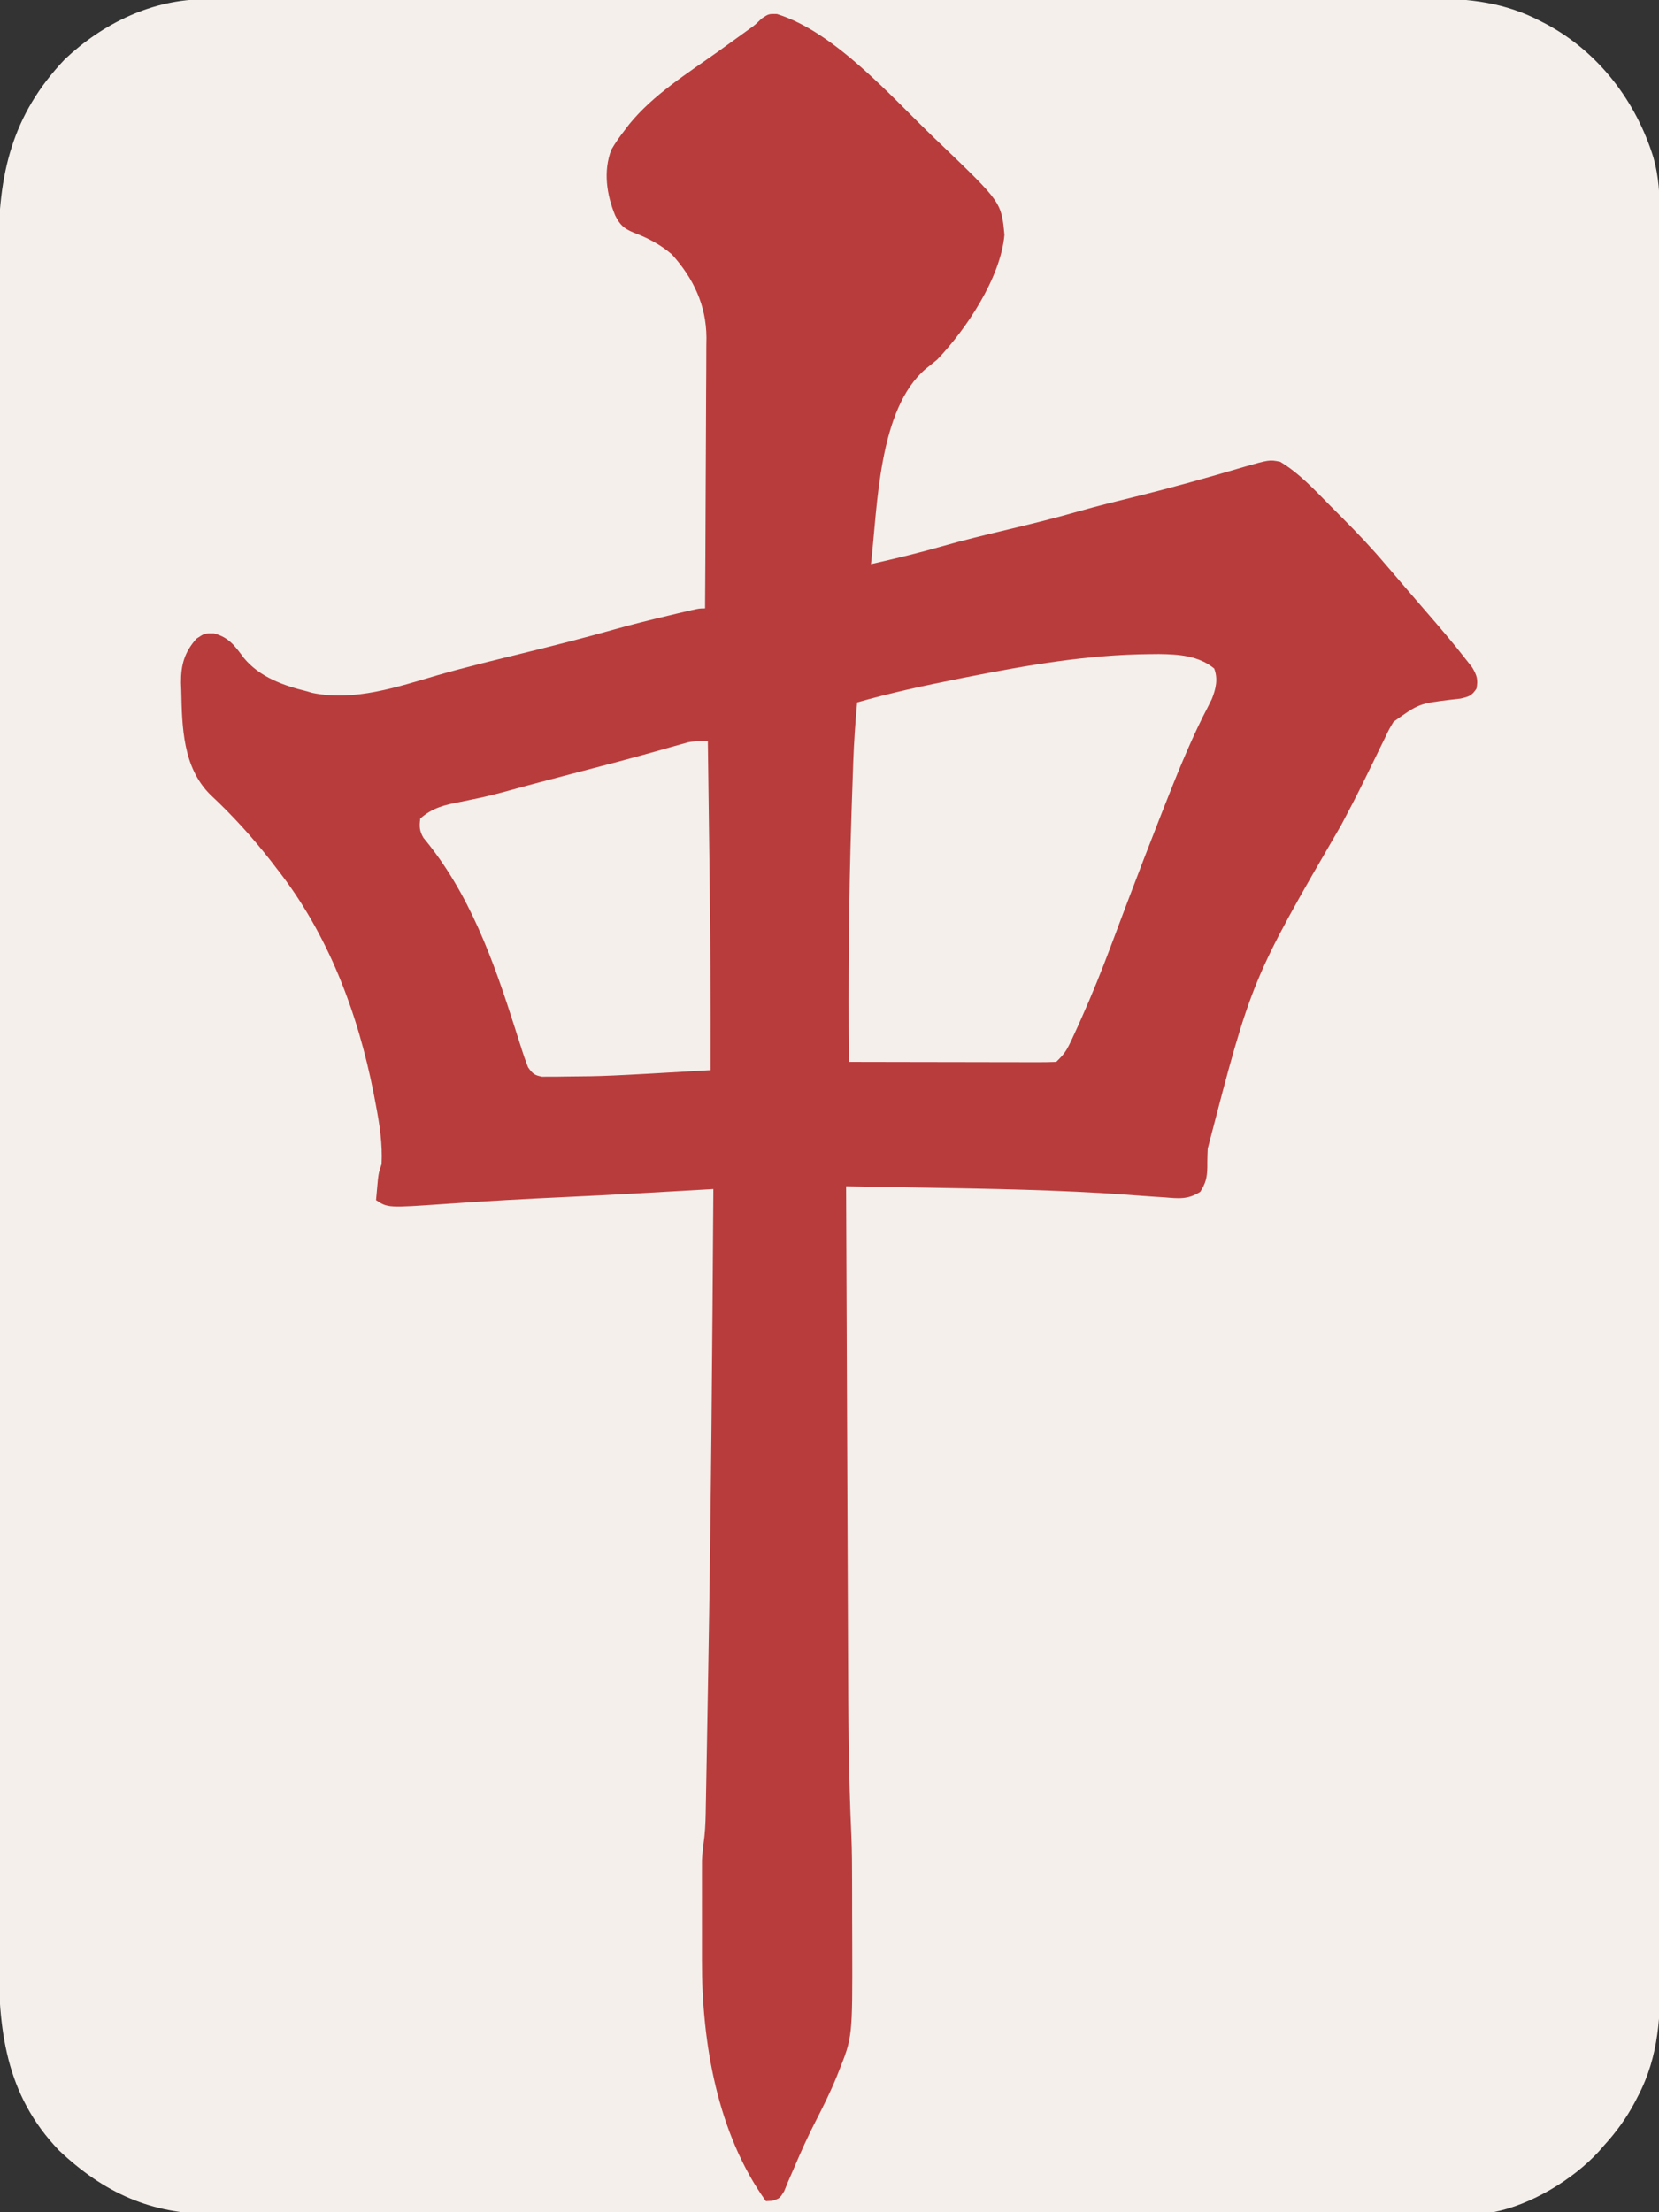 <?xml version="1.0" encoding="UTF-8"?>
<svg version="1.1" xmlns="http://www.w3.org/2000/svg" width="600" height="800">
<rect width="100%" height="100%" fill="#333333" stroke="none"/>
<path d="M0 0 C0.796 -0.004 1.592 -0.007 2.412 -0.011 C5.066 -0.02 7.72 -0.015 10.374 -0.01 C12.301 -0.014 14.229 -0.018 16.156 -0.024 C21.443 -0.036 26.73 -0.036 32.016 -0.033 C37.722 -0.033 43.428 -0.044 49.133 -0.054 C60.309 -0.07 71.484 -0.076 82.659 -0.077 C91.745 -0.078 100.831 -0.082 109.917 -0.088 C131.493 -0.103 153.07 -0.115 174.646 -0.114 C175.681 -0.114 175.681 -0.114 176.736 -0.114 C180.232 -0.114 183.727 -0.114 187.223 -0.114 C187.917 -0.114 188.611 -0.113 189.327 -0.113 C190.73 -0.113 192.134 -0.113 193.538 -0.113 C215.371 -0.112 237.204 -0.127 259.037 -0.154 C283.582 -0.185 308.128 -0.202 332.673 -0.2 C345.663 -0.2 358.653 -0.205 371.643 -0.227 C382.704 -0.245 393.765 -0.249 404.826 -0.236 C410.466 -0.229 416.107 -0.229 421.747 -0.246 C426.918 -0.262 432.088 -0.259 437.258 -0.242 C439.122 -0.239 440.985 -0.242 442.849 -0.254 C457.058 -0.333 470.075 1.195 482.876 7.945 C483.538 8.287 484.2 8.628 484.882 8.98 C503.794 19.103 517.344 36.902 523.626 57.257 C525.552 64.142 525.911 70.647 525.883 77.771 C525.886 78.906 525.89 80.042 525.893 81.211 C525.903 85.02 525.898 88.828 525.893 92.636 C525.896 95.393 525.901 98.15 525.907 100.906 C525.917 106.902 525.92 112.897 525.918 118.892 C525.915 127.808 525.923 136.724 525.934 145.64 C525.953 162.491 525.959 179.342 525.96 196.193 C525.961 209.208 525.965 222.222 525.971 235.237 C525.973 238.984 525.975 242.73 525.976 246.477 C525.977 247.874 525.977 247.874 525.978 249.3 C525.99 275.5 525.998 301.7 525.997 327.9 C525.997 328.887 525.997 329.875 525.997 330.893 C525.997 335.899 525.997 340.905 525.996 345.912 C525.996 347.403 525.996 347.403 525.996 348.925 C525.996 350.935 525.996 352.946 525.996 354.957 C525.995 386.235 526.01 417.514 526.037 448.792 C526.068 483.938 526.085 519.083 526.083 554.229 C526.083 557.978 526.083 561.726 526.083 565.475 C526.083 566.859 526.083 566.859 526.083 568.272 C526.083 583.117 526.096 597.962 526.113 612.807 C526.13 627.731 526.132 642.654 526.119 657.578 C526.111 666.44 526.115 675.302 526.134 684.163 C526.146 690.089 526.144 696.015 526.13 701.941 C526.122 705.313 526.122 708.685 526.136 712.057 C526.201 728.667 525.823 743.579 517.876 758.57 C517.533 759.234 517.19 759.898 516.836 760.581 C513.748 766.376 510.061 771.41 505.626 776.257 C505.035 776.939 504.445 777.621 503.836 778.324 C494.492 788.483 479.319 797.65 465.626 800.257 C462.967 800.354 460.335 800.398 457.676 800.394 C456.865 800.397 456.054 800.4 455.219 800.402 C452.485 800.41 449.75 800.411 447.016 800.411 C445.043 800.415 443.069 800.42 441.096 800.424 C435.659 800.436 430.223 800.442 424.786 800.447 C418.927 800.453 413.069 800.464 407.21 800.475 C393.723 800.498 380.236 800.513 366.749 800.525 C362.081 800.529 357.414 800.534 352.746 800.539 C327.921 800.564 303.095 800.586 278.27 800.598 C272.518 800.601 266.766 800.604 261.015 800.607 C259.943 800.608 259.943 800.608 258.849 800.608 C235.693 800.621 212.537 800.652 189.381 800.693 C165.568 800.736 141.755 800.763 117.943 800.768 C114.577 800.769 111.211 800.77 107.845 800.771 C107.183 800.771 106.521 800.771 105.838 800.771 C95.851 800.774 85.864 800.792 75.878 800.816 C64.51 800.844 53.143 800.855 41.775 800.844 C35.977 800.839 30.179 800.842 24.381 800.867 C19.067 800.889 13.753 800.888 8.44 800.87 C6.523 800.867 4.606 800.872 2.69 800.887 C-19.617 801.052 -36.788 793.286 -53.062 777.882 C-72.624 757.496 -74.98 733.899 -74.882 707.119 C-74.885 704.365 -74.893 701.612 -74.901 698.858 C-74.916 692.891 -74.915 686.923 -74.905 680.956 C-74.89 672.082 -74.898 663.208 -74.91 654.334 C-74.931 638.481 -74.929 622.629 -74.918 606.776 C-74.908 592.903 -74.905 579.03 -74.91 565.157 C-74.91 564.236 -74.91 563.314 -74.911 562.365 C-74.912 558.625 -74.913 554.885 -74.914 551.145 C-74.927 516.082 -74.916 481.018 -74.894 445.955 C-74.875 414.823 -74.877 383.691 -74.896 352.559 C-74.917 317.558 -74.926 282.557 -74.913 247.557 C-74.912 243.824 -74.911 240.091 -74.91 236.358 C-74.909 235.439 -74.909 234.519 -74.909 233.572 C-74.904 219.71 -74.91 205.848 -74.92 191.986 C-74.931 176.219 -74.928 160.452 -74.907 144.686 C-74.895 135.869 -74.894 127.051 -74.909 118.234 C-74.918 112.337 -74.912 106.44 -74.895 100.543 C-74.886 97.188 -74.884 93.833 -74.897 90.478 C-74.988 63.335 -70.169 41.925 -50.968 21.726 C-37.226 8.698 -19.114 -0.109 0 0 Z " fill="#F4EFEA" transform="translate(74.374,-0.257)"/>
<path d="M0 0 C21.041 6.54 41.387 29.983 57.004 44.934 C57.622 45.523 58.24 46.113 58.877 46.72 C81.171 68.092 81.171 68.092 82.281 79.879 C80.866 95.468 68.486 113.948 58.004 124.934 C56.624 126.078 55.229 127.205 53.816 128.309 C36.657 142.954 36.414 177.907 34.004 198.934 C42.476 197.014 50.901 195.013 59.254 192.621 C67.284 190.329 75.381 188.367 83.504 186.434 C92.09 184.389 100.632 182.28 109.116 179.845 C115.975 177.896 122.893 176.202 129.816 174.496 C142.821 171.285 155.681 167.683 168.527 163.895 C178.091 161.151 178.091 161.151 182.004 161.934 C188.893 166.053 194.45 172.104 200.05 177.773 C201.562 179.304 203.082 180.826 204.604 182.348 C209.942 187.705 215.116 193.158 220.004 198.934 C220.966 200.051 221.928 201.168 222.891 202.285 C224.338 203.975 225.784 205.667 227.23 207.359 C229.851 210.425 232.479 213.485 235.129 216.527 C239.959 222.084 244.734 227.682 249.254 233.496 C249.981 234.426 250.708 235.355 251.457 236.312 C253.173 239.22 253.599 240.624 253.004 243.934 C251.351 246.513 250.22 246.885 247.219 247.559 C246.137 247.682 245.056 247.806 243.941 247.934 C232.254 249.352 232.254 249.352 223.004 255.934 C221.362 258.686 221.362 258.686 219.902 261.781 C219.329 262.946 218.755 264.111 218.164 265.311 C217.569 266.539 216.973 267.767 216.379 268.996 C215.222 271.363 214.063 273.729 212.902 276.094 C212.449 277.017 212.449 277.017 211.987 277.959 C209.467 283.066 206.829 288.107 204.164 293.141 C171.693 349.082 171.693 349.082 155.793 410.309 C155.762 411.074 155.731 411.84 155.699 412.629 C155.654 414.123 155.634 415.618 155.645 417.113 C155.576 420.757 155.06 422.845 153.09 425.934 C148.626 428.826 145.183 428.355 140.004 427.934 C138.491 427.839 138.491 427.839 136.947 427.743 C133.526 427.52 130.109 427.259 126.691 426.996 C101.975 425.223 77.257 424.828 52.488 424.406 C49.816 424.36 47.144 424.314 44.472 424.268 C37.983 424.156 31.493 424.044 25.004 423.934 C25.112 450.996 25.224 478.058 25.343 505.119 C25.398 517.687 25.452 530.255 25.501 542.823 C25.544 553.789 25.591 564.755 25.641 575.721 C25.667 581.517 25.692 587.313 25.713 593.108 C25.793 614.935 25.883 636.722 26.903 658.529 C27.145 664.289 27.166 670.052 27.172 675.816 C27.175 677.051 27.179 678.286 27.182 679.558 C27.187 682.113 27.189 684.669 27.189 687.224 C27.191 691.091 27.21 694.957 27.229 698.824 C27.306 731.603 27.306 731.603 22.379 743.934 C22.122 744.583 21.864 745.233 21.599 745.902 C19.372 751.38 16.754 756.657 14.048 761.912 C11.246 767.356 8.752 772.9 6.35 778.531 C5.578 780.337 4.791 782.135 4.004 783.934 C3.546 785.055 3.089 786.177 2.617 787.332 C1.004 789.934 1.004 789.934 -1.684 790.809 C-2.828 790.87 -2.828 790.87 -3.996 790.934 C-21.547 766.507 -27.186 733.606 -27.129 704.082 C-27.13 702.983 -27.131 701.884 -27.132 700.752 C-27.132 698.444 -27.131 696.137 -27.126 693.829 C-27.121 690.312 -27.126 686.795 -27.133 683.277 C-27.132 681.025 -27.131 678.772 -27.129 676.52 C-27.131 675.477 -27.133 674.434 -27.135 673.359 C-27.13 671.877 -27.13 671.877 -27.125 670.365 C-27.125 669.507 -27.124 668.649 -27.123 667.764 C-26.992 664.846 -26.613 661.996 -26.232 659.101 C-25.813 655.255 -25.777 651.406 -25.715 647.541 C-25.688 646.169 -25.688 646.169 -25.66 644.769 C-25.601 641.719 -25.548 638.668 -25.496 635.617 C-25.456 633.419 -25.415 631.22 -25.374 629.021 C-25.264 623.05 -25.161 617.079 -25.06 611.108 C-24.996 607.374 -24.931 603.639 -24.865 599.905 C-23.844 541.585 -23.377 483.261 -22.996 424.934 C-24.423 425.017 -24.423 425.017 -25.88 425.101 C-42.713 426.079 -59.546 427.053 -76.391 427.825 C-90.941 428.494 -105.476 429.28 -120.005 430.324 C-140.745 431.768 -140.745 431.768 -144.996 428.934 C-144.855 427.329 -144.708 425.725 -144.559 424.121 C-144.437 422.781 -144.437 422.781 -144.312 421.414 C-143.996 418.934 -143.996 418.934 -142.996 415.934 C-142.621 408.454 -143.722 401.52 -145.121 394.184 C-145.347 392.995 -145.573 391.806 -145.806 390.582 C-151.57 361.186 -162.299 332.657 -180.996 308.934 C-181.619 308.12 -182.241 307.307 -182.883 306.469 C-189.599 297.846 -196.943 289.761 -204.934 282.309 C-214.896 272.4 -215.157 257.967 -215.434 244.684 C-215.468 243.749 -215.503 242.814 -215.538 241.851 C-215.577 235.368 -214.32 230.876 -209.996 225.934 C-206.996 223.934 -206.996 223.934 -203.621 223.996 C-198.214 225.395 -196.062 228.502 -192.809 232.871 C-187.091 239.803 -178.466 242.868 -169.996 244.934 C-169.384 245.115 -168.771 245.297 -168.141 245.484 C-152.844 248.689 -137.246 243.339 -122.707 239.102 C-112.012 236.029 -101.187 233.453 -90.384 230.791 C-79.957 228.218 -69.564 225.581 -59.227 222.666 C-52.687 220.828 -46.108 219.185 -39.496 217.621 C-38.402 217.357 -37.307 217.094 -36.18 216.822 C-28.262 214.934 -28.262 214.934 -25.996 214.934 C-25.903 201.303 -25.832 187.672 -25.789 174.041 C-25.768 167.711 -25.74 161.381 -25.694 155.052 C-25.651 148.937 -25.627 142.823 -25.617 136.709 C-25.609 134.381 -25.595 132.054 -25.573 129.727 C-25.544 126.456 -25.54 123.185 -25.542 119.913 C-25.52 118.485 -25.52 118.485 -25.498 117.029 C-25.57 105.302 -30.205 95.581 -37.996 86.934 C-42.232 83.314 -46.632 81.036 -51.809 79.059 C-55.336 77.599 -56.772 76.288 -58.496 72.871 C-61.607 65.368 -62.871 56.843 -59.902 49.07 C-58.417 46.53 -56.817 44.244 -54.996 41.934 C-54.478 41.249 -53.96 40.565 -53.426 39.859 C-44.665 29.089 -32.284 21.42 -21.084 13.426 C-18.276 11.419 -15.478 9.398 -12.684 7.371 C-11.483 6.503 -11.483 6.503 -10.258 5.617 C-7.894 3.925 -7.894 3.925 -5.578 1.656 C-2.996 -0.066 -2.996 -0.066 0 0 Z " fill="#B93C3C" transform="translate(280.996,5.066)"/>
<path d="M0 0 C1.094 -0.01 2.188 -0.021 3.315 -0.031 C10.362 0.049 17.613 0.545 23.25 5.188 C24.711 8.943 23.876 12.59 22.375 16.282 C21.324 18.435 20.227 20.56 19.125 22.688 C13.807 33.428 9.381 44.478 5 55.625 C4.639 56.542 4.279 57.458 3.907 58.402 C-0.199 68.863 -4.235 79.349 -8.211 89.859 C-8.563 90.789 -8.915 91.718 -9.278 92.676 C-10.948 97.09 -12.611 101.506 -14.258 105.928 C-17.466 114.491 -20.87 122.933 -24.594 131.285 C-25.144 132.527 -25.144 132.527 -25.705 133.795 C-30.244 143.807 -30.244 143.807 -33.875 147.438 C-36.218 147.532 -38.53 147.563 -40.873 147.551 C-41.971 147.551 -41.971 147.551 -43.09 147.551 C-45.52 147.551 -47.949 147.543 -50.379 147.535 C-52.059 147.533 -53.739 147.532 -55.419 147.531 C-59.85 147.527 -64.28 147.517 -68.711 147.506 C-73.228 147.496 -77.746 147.491 -82.264 147.486 C-91.134 147.476 -100.005 147.459 -108.875 147.438 C-109.116 117.684 -108.909 87.986 -107.938 58.25 C-107.893 56.878 -107.849 55.506 -107.805 54.134 C-107.68 50.242 -107.546 46.349 -107.41 42.457 C-107.372 41.315 -107.333 40.174 -107.293 38.997 C-107.028 31.788 -106.538 24.621 -105.875 17.438 C-93.821 14.016 -81.66 11.383 -69.375 8.938 C-68.388 8.741 -67.401 8.544 -66.384 8.342 C-44.357 3.98 -22.53 0.186 0 0 Z " fill="#F4EFEA" transform="translate(415.875,236.562)"/>
<path d="M0 0 C0.133 9.905 0.264 19.81 0.391 29.714 C0.45 34.318 0.51 38.922 0.573 43.526 C0.912 68.686 1.071 93.838 1 119 C-36.912 121.196 -36.912 121.196 -51.688 121.312 C-53.215 121.339 -53.215 121.339 -54.773 121.365 C-55.698 121.365 -56.622 121.364 -57.574 121.363 C-58.759 121.368 -58.759 121.368 -59.968 121.372 C-62.692 120.873 -63.384 120.262 -65 118 C-65.96 115.545 -66.793 113.153 -67.566 110.641 C-68.051 109.128 -68.536 107.615 -69.022 106.103 C-69.273 105.311 -69.524 104.518 -69.782 103.702 C-77.563 79.253 -86.234 54.932 -102.872 34.955 C-104.321 32.443 -104.383 30.855 -104 28 C-99.612 24.118 -95.138 23.054 -89.562 22 C-87.947 21.668 -86.333 21.333 -84.719 20.996 C-83.92 20.831 -83.12 20.666 -82.297 20.496 C-77.146 19.384 -72.079 17.935 -66.999 16.543 C-63.255 15.526 -59.502 14.547 -55.75 13.562 C-54.126 13.135 -52.503 12.708 -50.879 12.281 C-47.7 11.446 -44.52 10.613 -41.34 9.781 C-39.789 9.375 -38.238 8.969 -36.688 8.562 C-35.922 8.363 -35.156 8.163 -34.368 7.957 C-29.931 6.792 -25.507 5.589 -21.09 4.352 C-20.097 4.075 -19.104 3.798 -18.081 3.513 C-16.151 2.974 -14.223 2.43 -12.296 1.879 C-11.417 1.634 -10.538 1.389 -9.633 1.137 C-8.858 0.917 -8.084 0.698 -7.286 0.471 C-4.801 -0.041 -2.53 -0.032 0 0 Z " fill="#F4EFEA" transform="translate(256,268)"/>
</svg>
